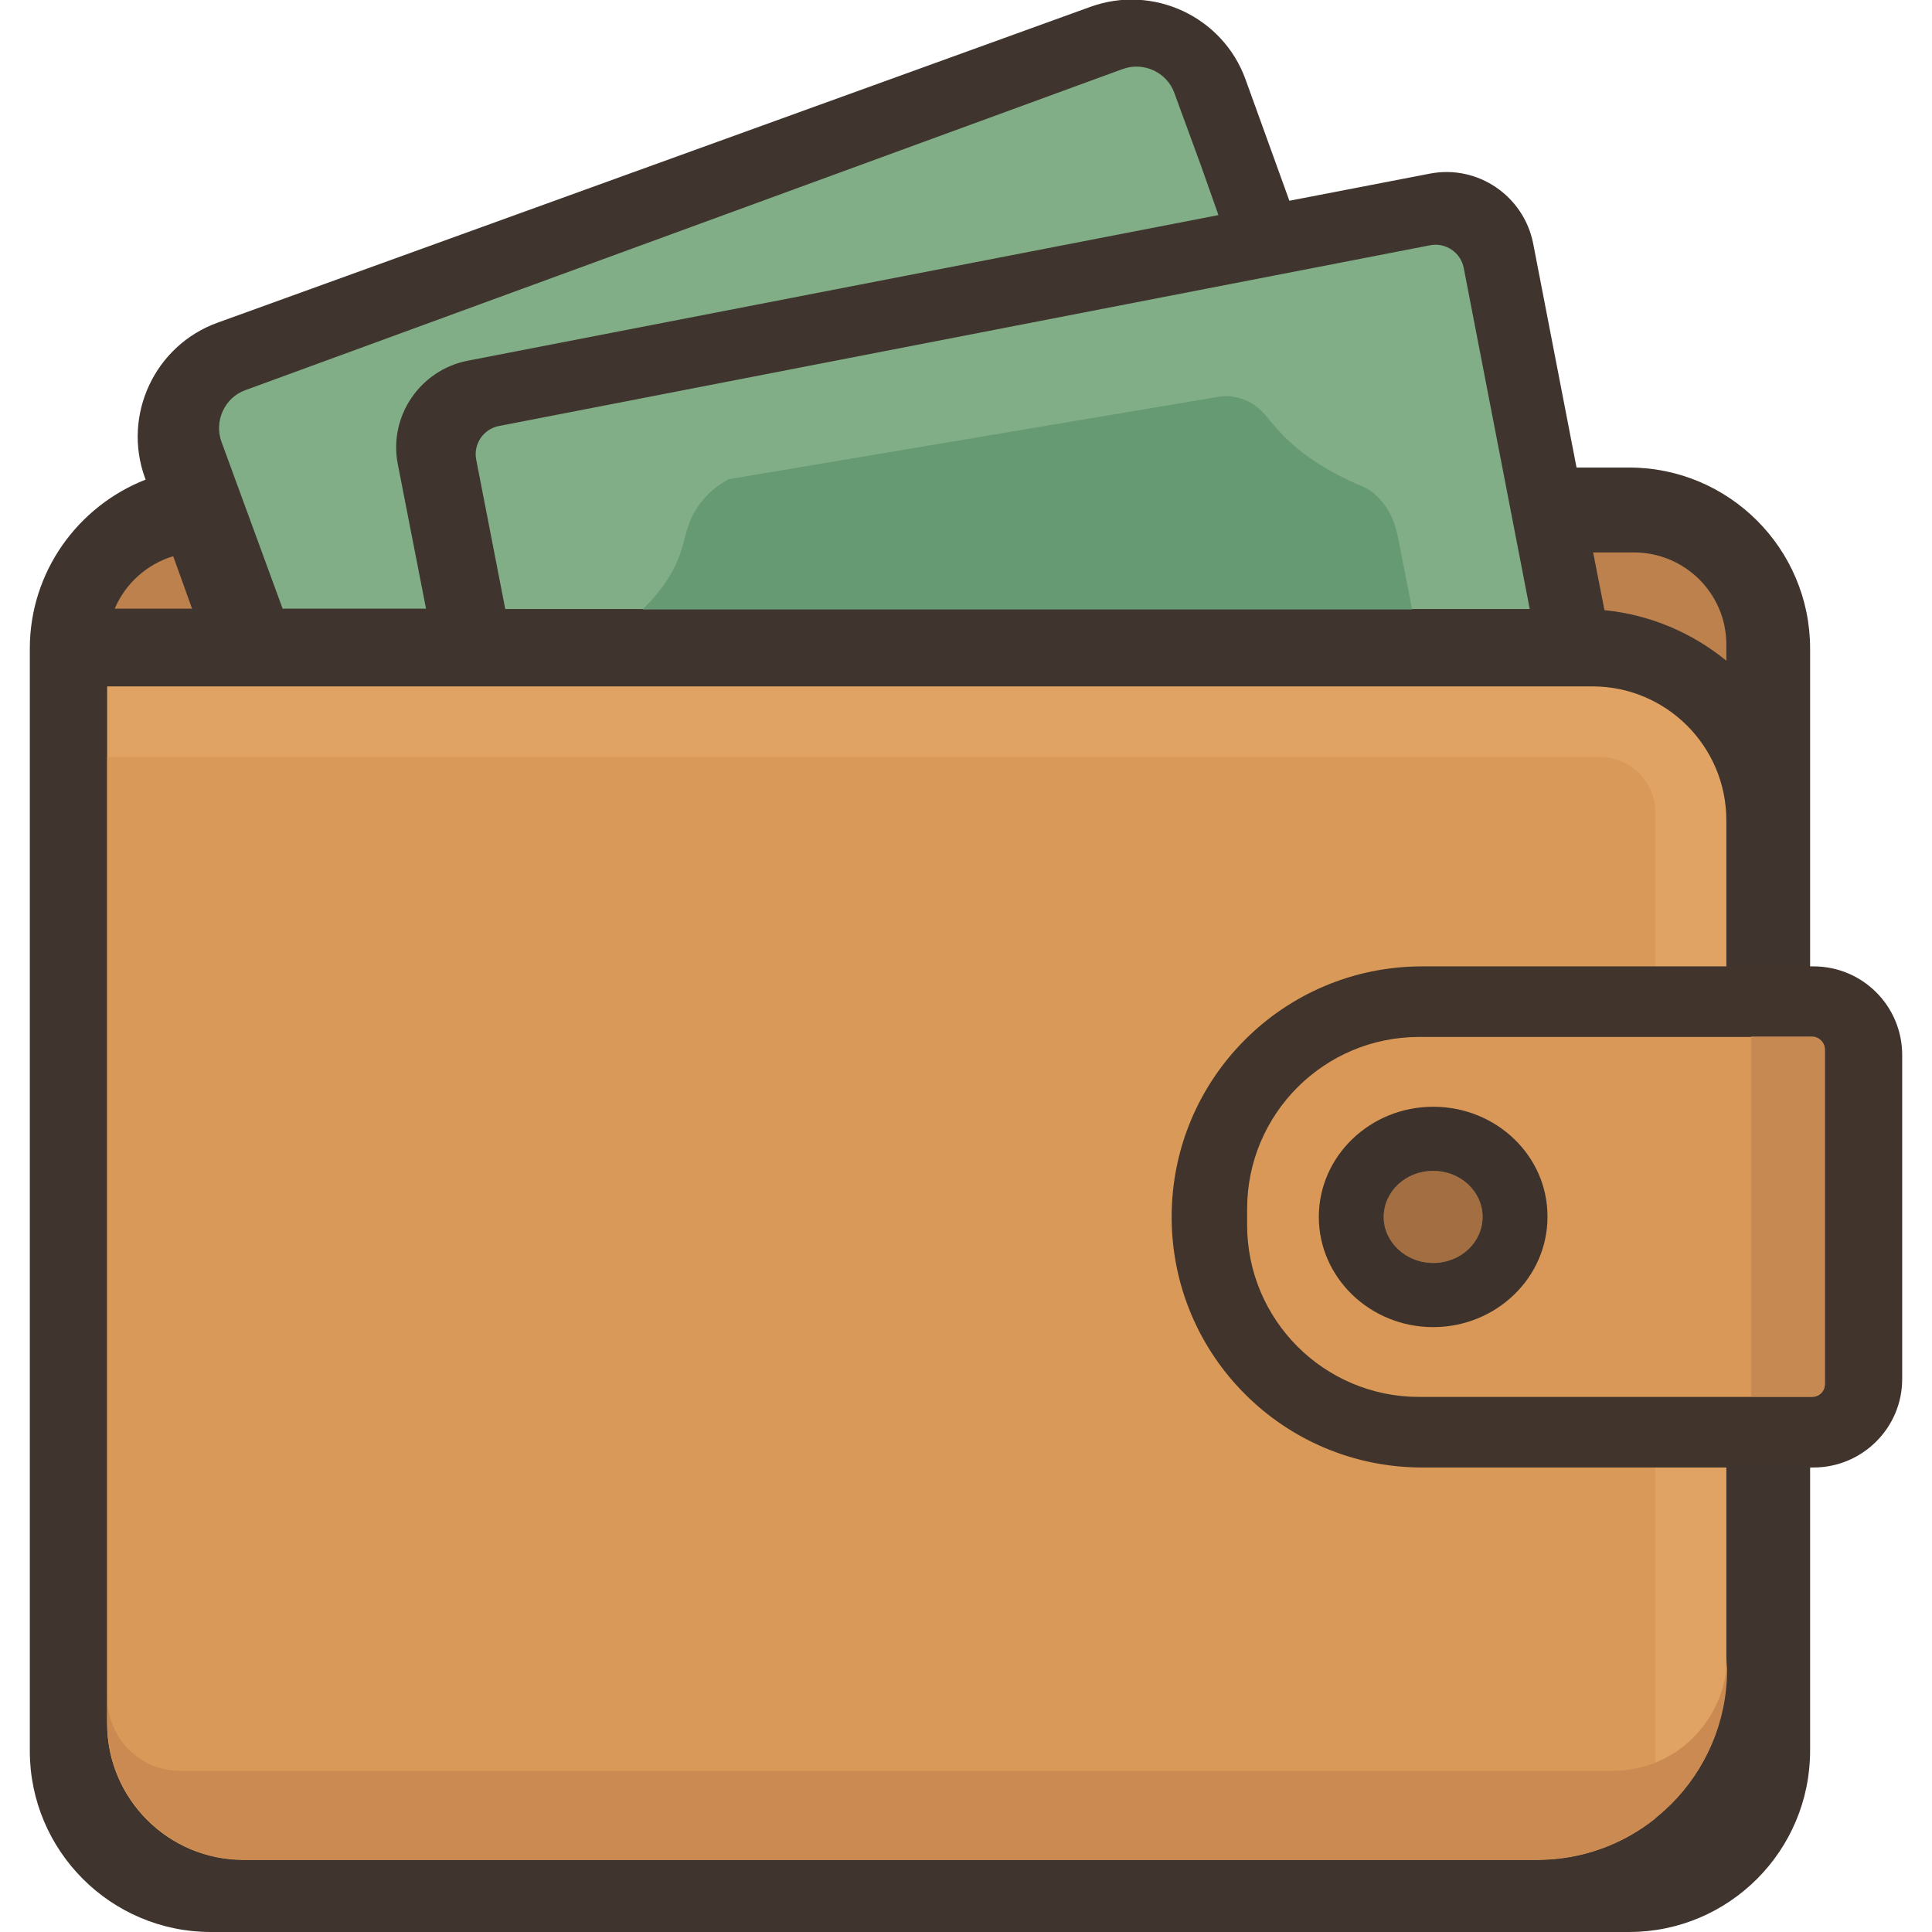 <svg xmlns="http://www.w3.org/2000/svg" xml:space="preserve" viewBox="0 0 512 512"><path d="M431.7 123.9h-13.9l-11.5-59.4C403.8 51.9 391.6 43.6 379 46l-37.3 7.2-11.6-32.1c-6-16.7-24.5-25.3-41.1-19.3L57.7 85.5c-16.7 6-25.3 24.5-19.3 41.1l.2.5c-17.9 7-30.7 24.4-30.7 44.8V464c0 26.5 21.5 48 48 48h375.8c26.5 0 48-21.5 48-48.1v-292c0-26.5-21.5-48-48-48" style="fill:#40352e"/><path d="m45.9 147.4 5 13.9H30.4c2.8-6.6 8.5-11.8 15.5-13.9m387.1-1h-10.8l3 15.3c12.2 1.2 23.4 6.1 32.3 13.4v-4.3c0-13.5-11-24.4-24.5-24.4" style="fill:#bc814d"/><path d="M407.3 492.8H64.5c-19.9 0-36.1-16.2-36.1-36.1V181.9H422c19.6 0 35.5 15.9 35.5 35.5v225.3c0 27.7-22.5 50.1-50.2 50.1" style="fill:#e1a364"/><path d="M438.7 215.4c0-8.2-6.6-14.8-14.8-14.8H28.4v256.2c0 19.9 16.2 36.1 36.1 36.1h342.8c11.9 0 22.8-4.1 31.4-11z" style="fill:#d99958"/><path d="M427.4 469.3H47.8c-10.7 0-19.3-8.6-19.3-19.3v6.7c0 19.9 16.2 36.1 36.1 36.1h342.8c27.7 0 50.2-22.5 50.3-50.2v-3.4c-.2 16.6-13.6 30.1-30.3 30.1" style="fill:#ca8a51"/><path d="M133.9 161.4h271.5L387.9 71c-.8-4.1-4.8-6.8-8.9-6l-246.8 47.9c-4.1.8-6.8 4.8-6 8.9zM322.9 57l-199 38.6c-12.6 2.5-20.9 14.7-18.5 27.3l7.5 38.4h-38l-16.2-44.2c-2-5.5.8-11.7 6.3-13.7l232.5-85.1c5.5-2 11.7.8 13.7 6.3l7 19.1" style="fill:#81ae86"/><path d="M374.2 161.4c-1.2-6.3-2.5-12.6-3.7-18.9-.6-3.2-2-7.6-5.6-11-2.5-2.5-4.2-2.5-8.7-4.8-3.2-1.6-11.5-5.8-18-13.3-2.7-3.1-4.5-6.1-8.8-7.6-2.2-.8-4.2-.9-5.6-.8-43.6 7.3-87.1 14.7-130.7 22-2.2 1.2-5.2 3.2-7.7 6.6-3.1 4.2-3.6 8.1-4.6 11.4-1.2 4.3-3.9 10.1-10.5 16.5h203.9z" style="fill:#669a73"/><path d="M480.6 388.9H376.9c-36.7 0-66.4-29.7-66.4-66.4s29.7-66.4 66.4-66.4h103.7c13 0 23.5 10.5 23.5 23.5v85.7c.1 13-10.5 23.6-23.5 23.6" style="fill:#40342c"/><path d="M480.2 370.2H376.1c-25.2 0-45.6-20.4-45.6-45.6v-4.2c0-25.2 20.4-45.6 45.6-45.6h104.1c1.8 0 3.4 1.5 3.4 3.4v88.7c0 1.8-1.5 3.3-3.4 3.3" style="fill:#d99857"/><path d="M480.2 274.7h-16.1v95.4h16.1c1.8 0 3.4-1.5 3.4-3.4V278c0-1.7-1.5-3.3-3.4-3.3" style="fill:#c78952"/><ellipse cx="379.8" cy="322.5" rx="13.1" ry="12.2" style="fill:#a36e42"/><path d="M379.8 293.3c-16.7 0-30.3 13.1-30.3 29.2s13.6 29.2 30.3 29.2 30.3-13.1 30.3-29.2c.1-16.1-13.5-29.2-30.3-29.2m0 41.4c-7.2 0-13.1-5.5-13.1-12.2s5.8-12.2 13.1-12.2 13.1 5.5 13.1 12.2-5.8 12.2-13.1 12.2" style="fill:#3e332c"/></svg>